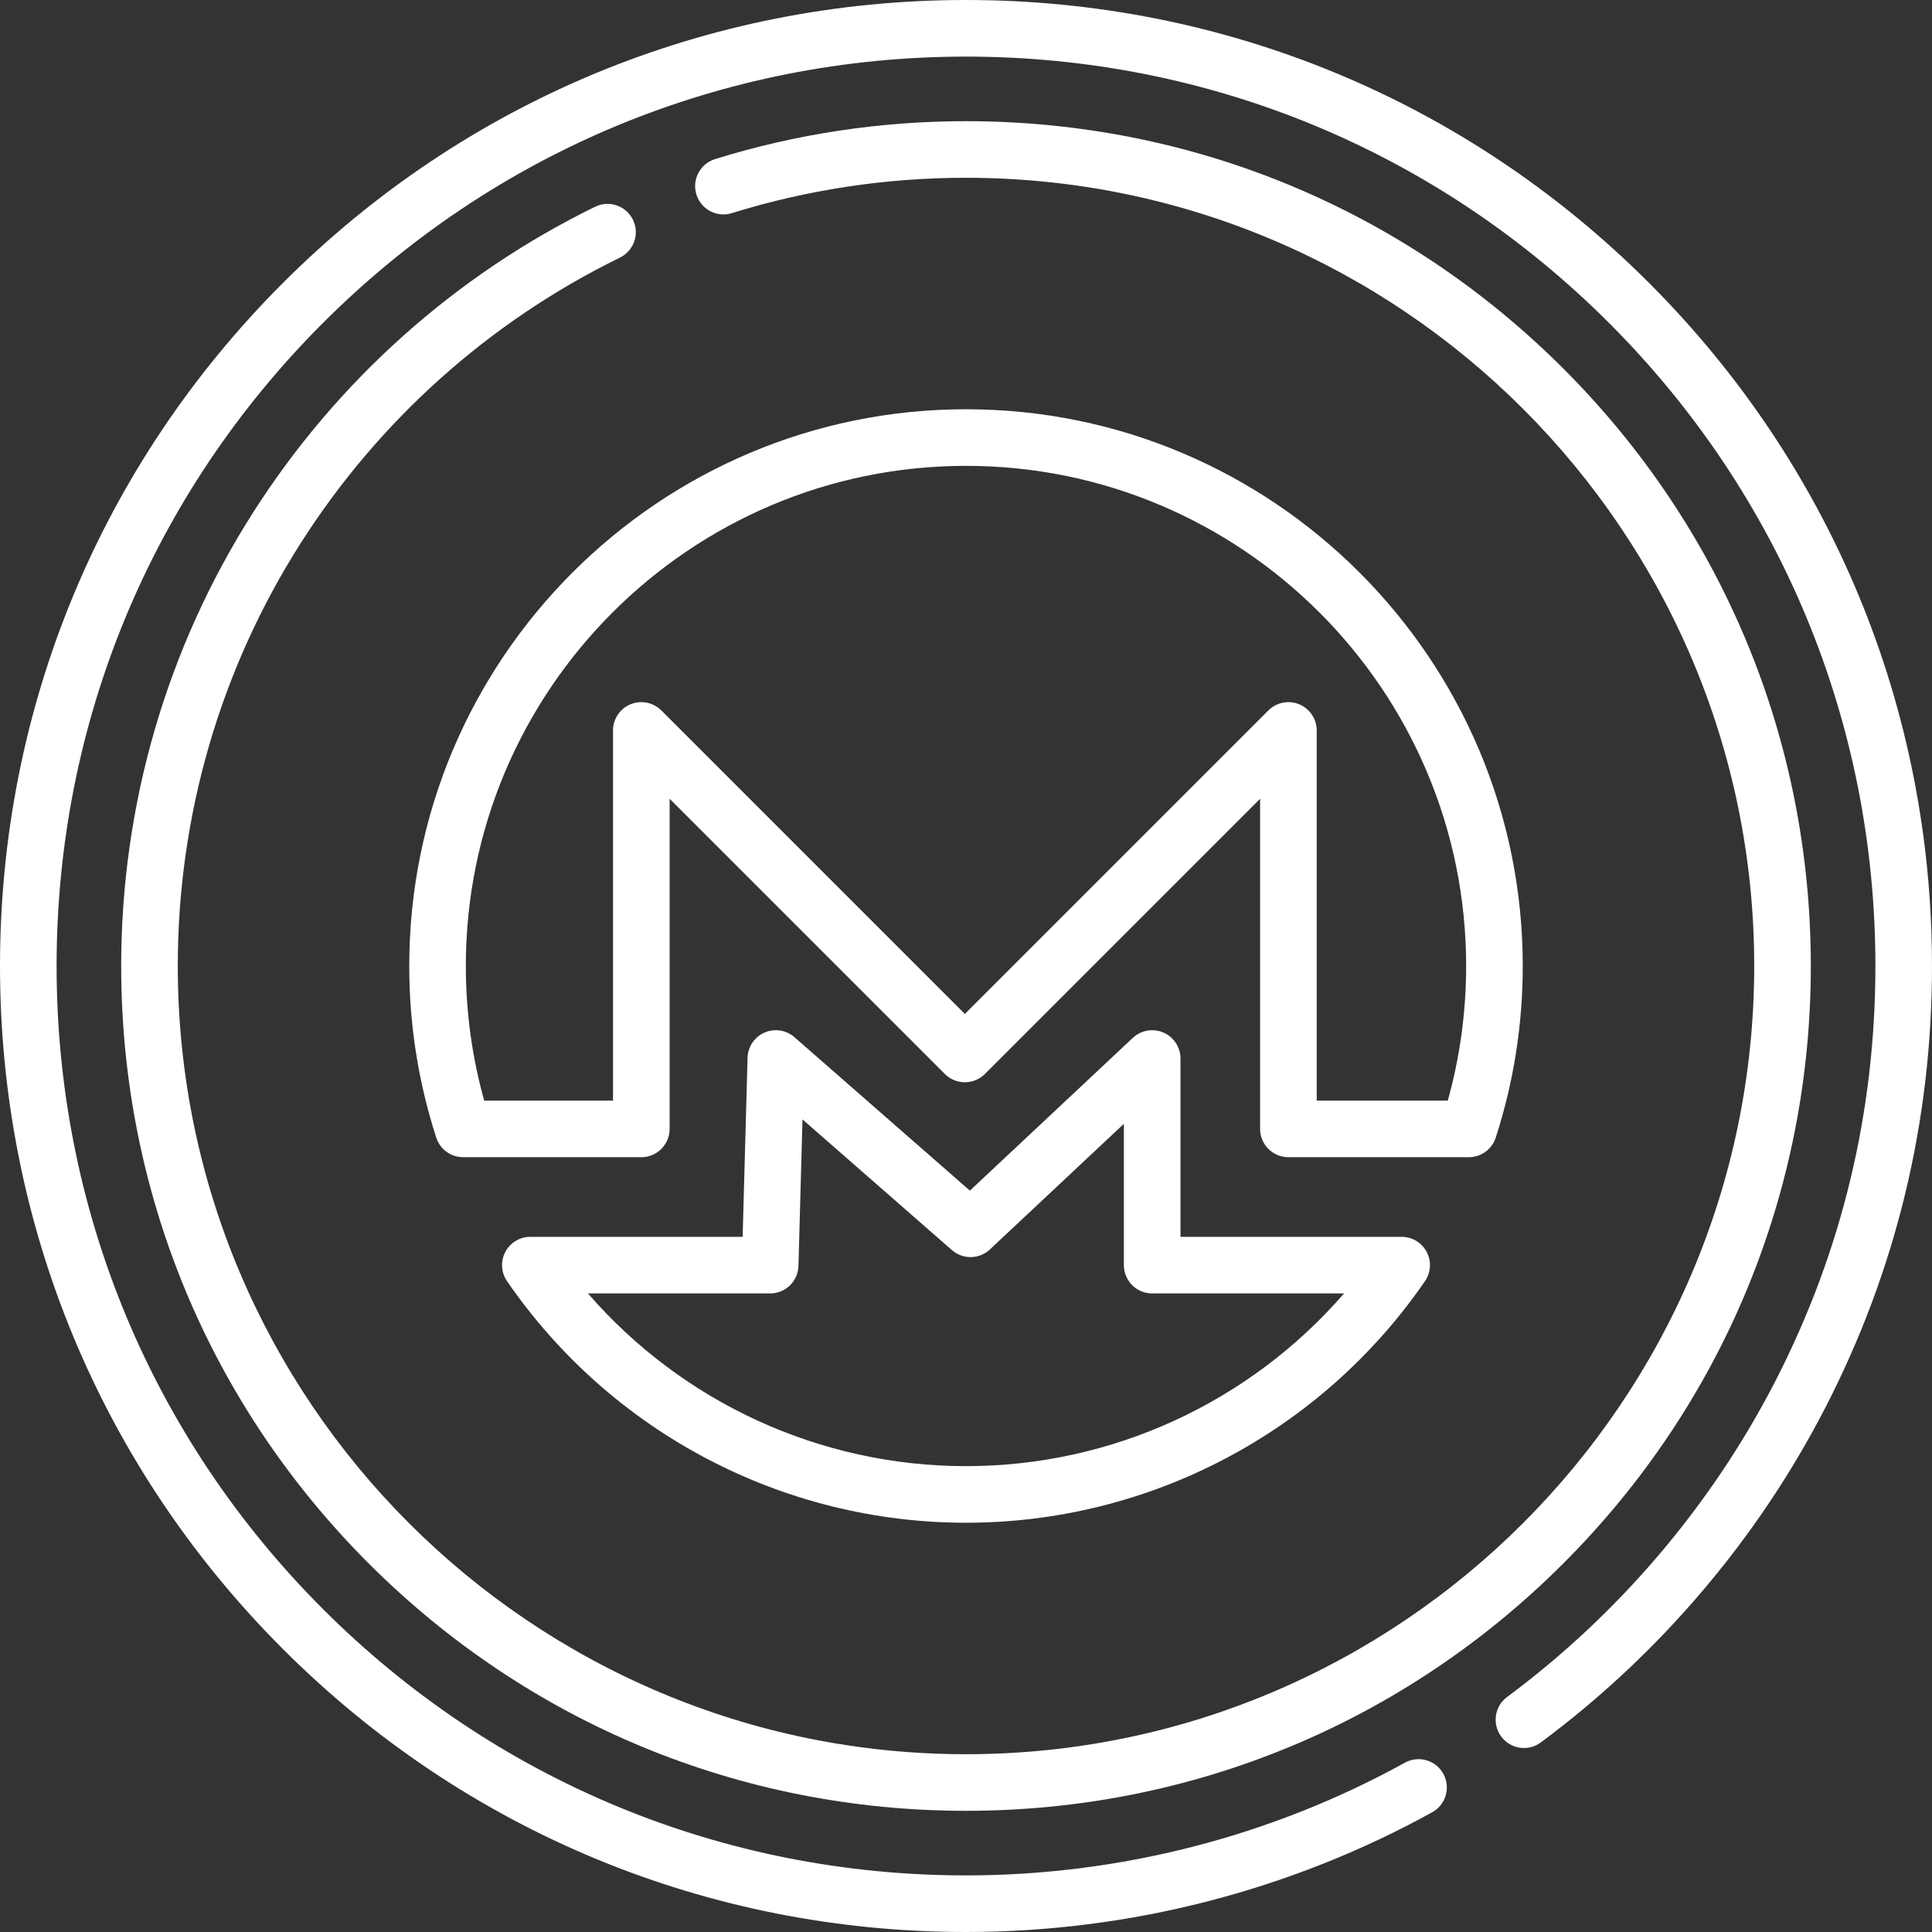 <?xml version="1.0"?>
<svg xmlns="http://www.w3.org/2000/svg" id="Capa_1" enable-background="new 0 0 512 512" height="512px" viewBox="0 0 512 512" width="512px"><rect x="0" y="0" width="512" height="512" fill="#333333" stroke="none"/><g><g><path d="m396.389 301.482c4.748-14.667 7.156-29.969 7.156-45.482 0-81.356-66.188-147.544-147.545-147.544s-147.545 66.188-147.545 147.544c0 15.513 2.408 30.815 7.156 45.482 1.002 3.094 3.884 5.189 7.136 5.189h47.211c4.143 0 7.5-3.358 7.5-7.5v-87.491l72.938 72.938c2.93 2.929 7.678 2.929 10.607 0l72.938-72.938v87.491c0 4.142 3.357 7.5 7.5 7.5h47.813c3.251 0 6.133-2.095 7.135-5.189zm-12.708-9.811h-34.74v-98.097c0-3.034-1.827-5.768-4.63-6.929-2.804-1.161-6.028-.519-8.174 1.626l-80.438 80.438-80.438-80.438c-2.146-2.146-5.371-2.787-8.174-1.626s-4.63 3.896-4.63 6.929v98.097h-34.139c-3.229-11.576-4.864-23.55-4.864-35.671 0-73.085 59.459-132.544 132.545-132.544s132.546 59.459 132.546 132.544c0 12.121-1.635 24.095-4.864 35.671z" data-original="#000000" className="active-path" data-old_color="#000000" fill="#FFFFFF"/><path d="m308.32 273.637c-2.745-1.189-5.932-.634-8.111 1.41l-43.181 40.482-46.482-40.656c-2.187-1.913-5.28-2.389-7.943-1.226-2.661 1.165-4.411 3.761-4.491 6.666l-1.305 47.46h-56.259c-2.785 0-5.342 1.544-6.639 4.009-1.296 2.466-1.119 5.447.46 7.742 27.578 40.087 73.048 64.02 121.631 64.02s94.053-23.933 121.631-64.02c1.579-2.295 1.756-5.276.46-7.742-1.297-2.465-3.854-4.009-6.639-4.009h-58.613v-47.254c0-2.99-1.776-5.693-4.519-6.882zm47.865 69.136c-25.048 28.895-61.519 45.771-100.185 45.771s-75.137-16.876-100.185-45.771h48.288c4.062 0 7.386-3.233 7.497-7.294l1.067-38.822 39.598 34.634c2.902 2.538 7.254 2.462 10.067-.174l35.506-33.287v37.443c0 4.142 3.357 7.5 7.5 7.5z" data-original="#000000" className="active-path" data-old_color="#000000" fill="#FFFFFF"/><path d="m437.02 74.98c-48.352-48.351-112.64-74.98-181.02-74.98s-132.668 26.629-181.02 74.98c-48.351 48.353-74.98 112.64-74.98 181.02s26.629 132.667 74.98 181.02c48.352 48.351 112.64 74.98 181.02 74.98 43.221 0 85.944-10.974 123.553-31.736 3.626-2.002 4.942-6.564 2.941-10.19-2.003-3.627-6.565-4.944-10.191-2.941-35.394 19.539-75.611 29.867-116.303 29.867-64.374 0-124.894-25.068-170.413-70.587s-70.587-106.039-70.587-170.413 25.068-124.894 70.587-170.413 106.039-70.587 170.413-70.587 124.894 25.068 170.413 70.587 70.587 106.039 70.587 170.413c0 38.823-8.945 75.884-26.589 110.154-16.835 32.701-41.392 61.597-71.014 83.562-3.327 2.467-4.024 7.165-1.558 10.492 2.468 3.328 7.165 4.024 10.491 1.557 31.458-23.326 57.536-54.013 75.417-88.745 18.748-36.414 28.253-75.786 28.253-117.02 0-68.38-26.629-132.667-74.98-181.02z" data-original="#000000" className="active-path" data-old_color="#000000" fill="#FFFFFF"/><path d="m157.7 54.795c-37.095 18.155-68.449 46.2-90.676 81.101-22.837 35.862-34.909 77.393-34.909 120.104 0 59.802 23.288 116.024 65.574 158.311 42.286 42.286 98.509 65.574 158.311 65.574s116.024-23.288 158.311-65.574c42.286-42.287 65.574-98.509 65.574-158.311s-23.288-116.024-65.574-158.311c-42.287-42.286-98.509-65.574-158.311-65.574-22.675 0-45.052 3.38-66.51 10.047-3.955 1.229-6.166 5.432-4.937 9.387s5.424 6.167 9.388 4.937c20.015-6.218 40.895-9.371 62.059-9.371 115.18 0 208.885 93.706 208.885 208.885s-93.705 208.885-208.885 208.885-208.885-93.706-208.885-208.885c0-39.852 11.26-78.597 32.562-112.046 20.743-32.573 50.003-58.744 84.617-75.686 3.721-1.821 5.261-6.313 3.439-10.033s-6.314-5.262-10.033-3.44z" data-original="#000000" className="active-path" data-old_color="#000000" fill="#FFFFFF"/></g></g> </svg>
